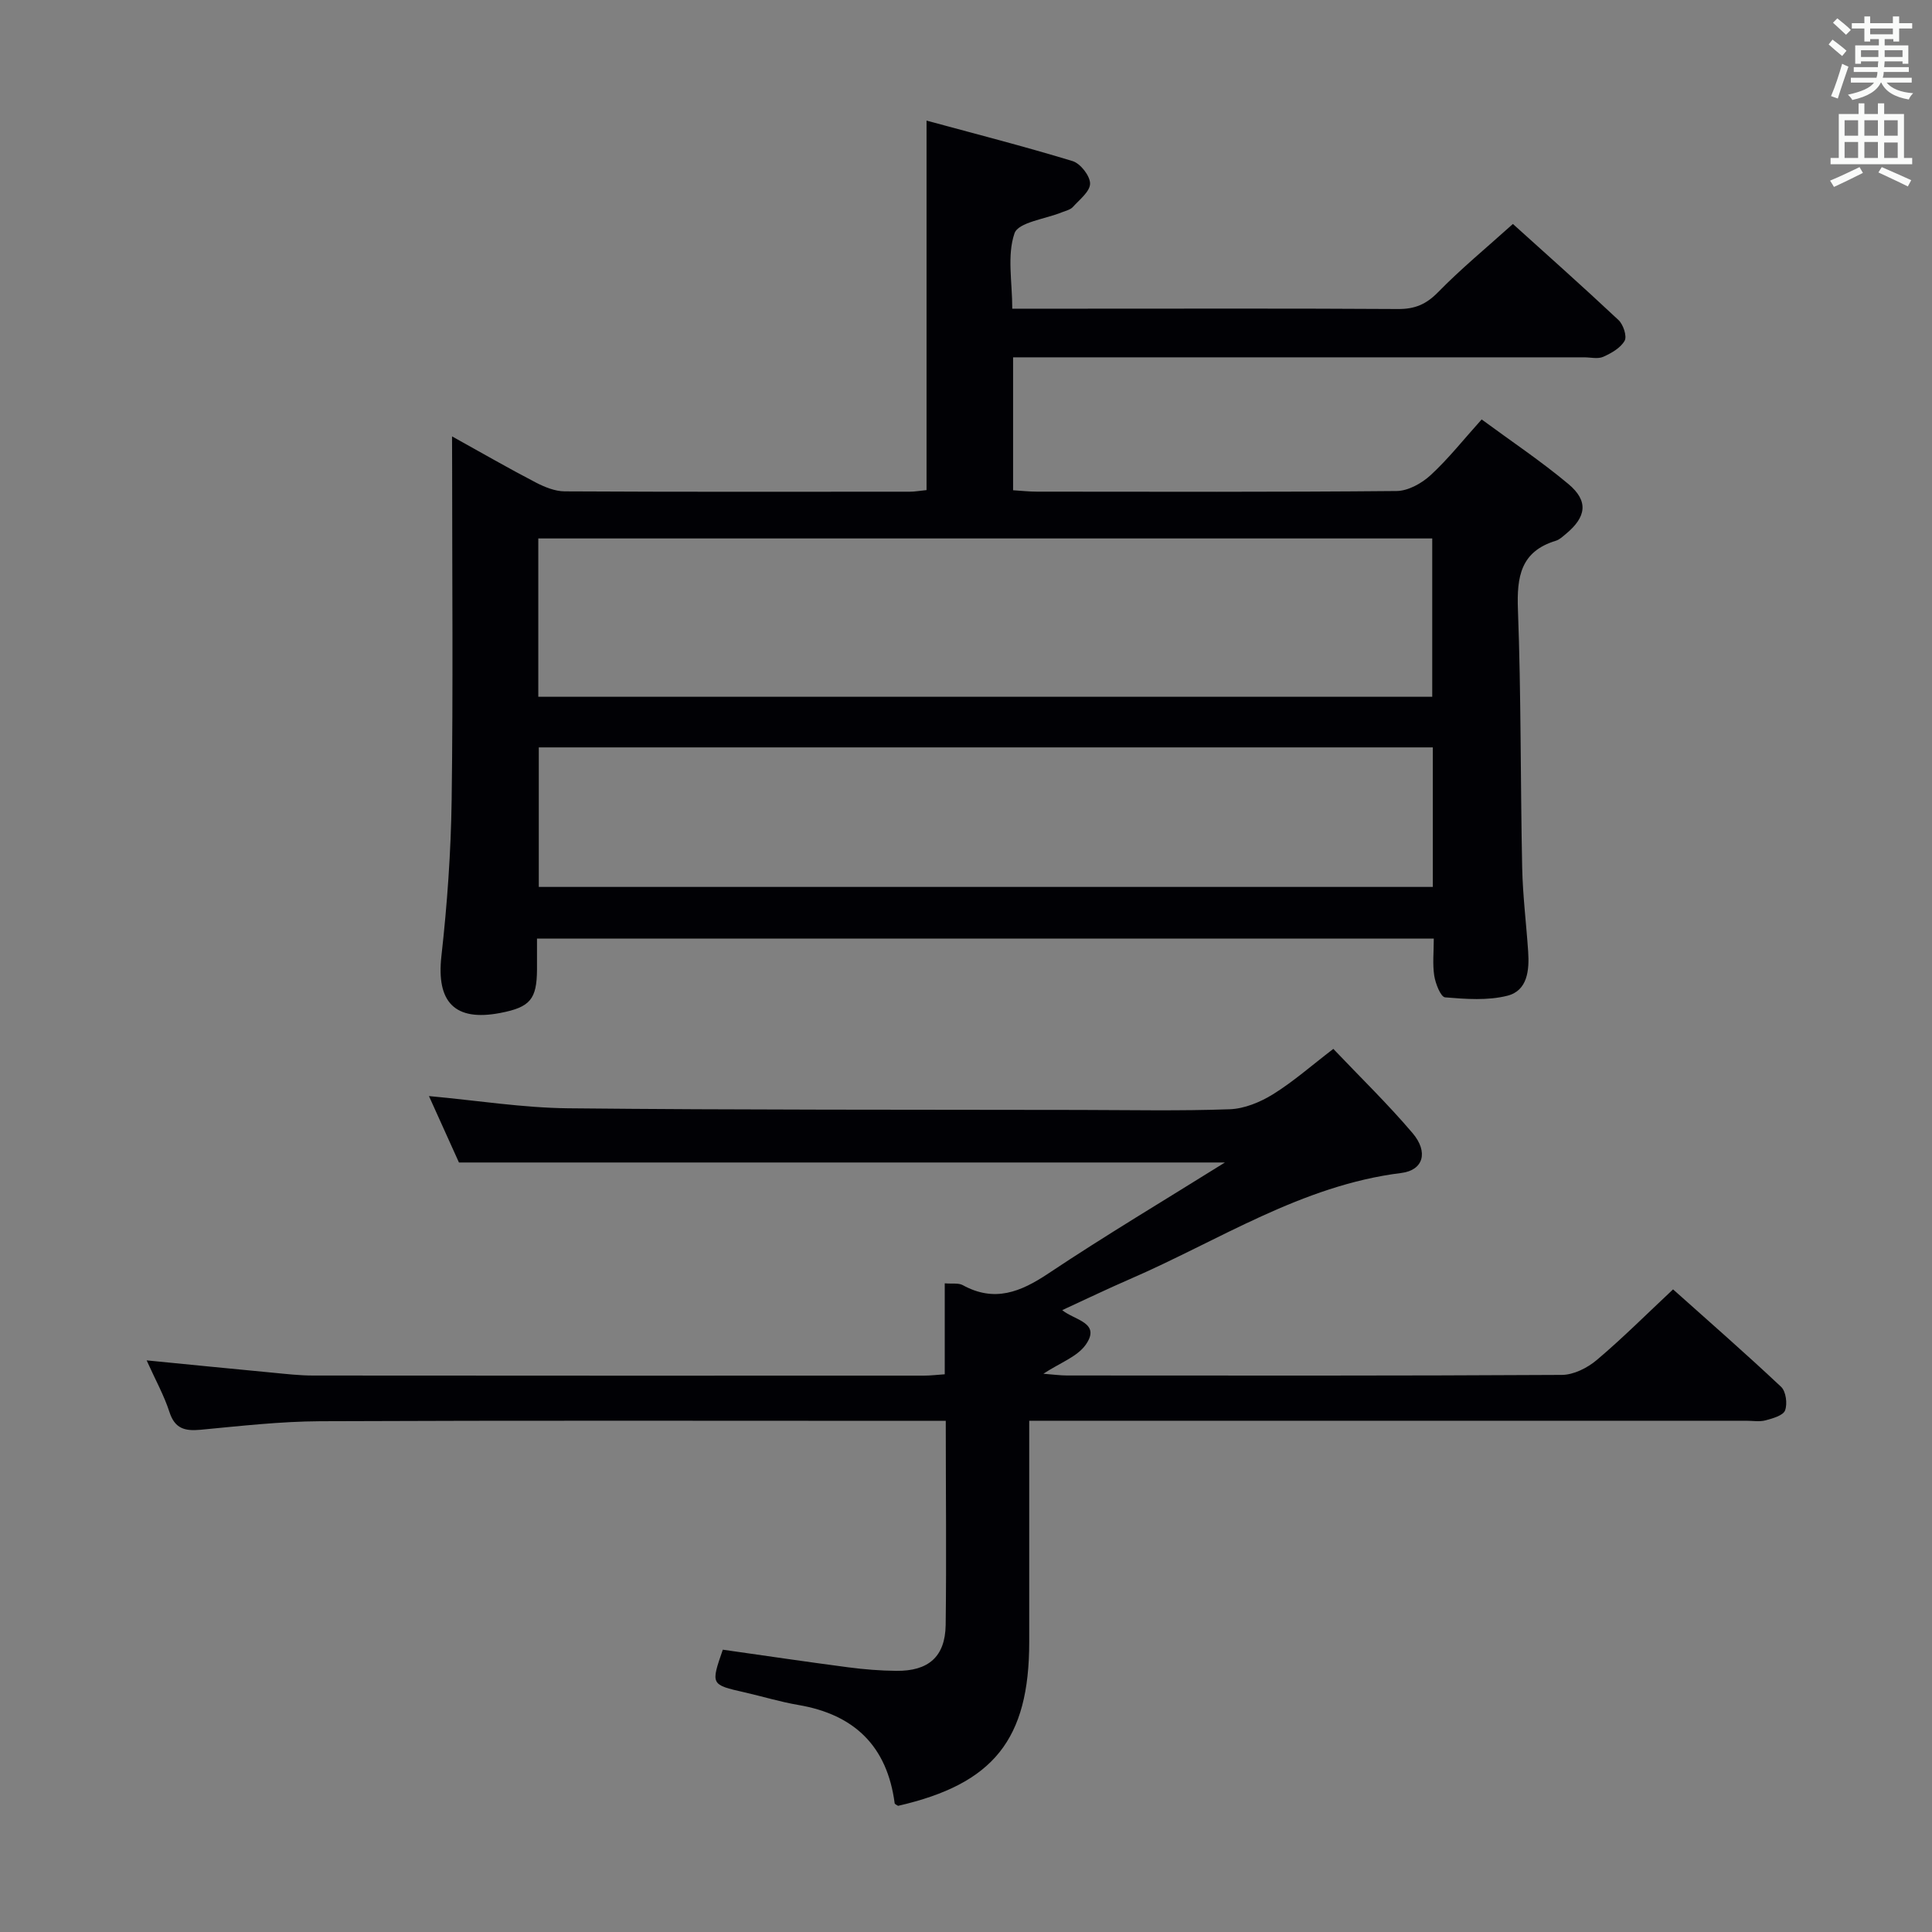 <svg enable-background="new 0 0 400 400" viewBox="0 0 400 400" xmlns="http://www.w3.org/2000/svg"><rect x="0" y="0" width="400" height="400" fill="#808080" stroke="none"/><path d="m93.59 90.35c6.33 3.51 11.75 6.64 17.29 9.52 1.85.96 4.01 1.85 6.04 1.86 23.82.13 47.65.08 71.48.07.96 0 1.91-.18 3.43-.33 0-12.85 0-25.46 0-38.08 0-12.45 0-24.89 0-38.42 9.7 2.64 20.04 5.28 30.23 8.38 1.63.49 3.63 3.06 3.63 4.66 0 1.63-2.19 3.32-3.57 4.85-.52.57-1.46.77-2.23 1.08-3.43 1.41-9.06 2.06-9.85 4.37-1.57 4.57-.46 10.06-.46 15.6h14.4c21.83 0 43.65-.07 65.48.07 3.43.02 5.79-.95 8.24-3.45 4.74-4.85 10.01-9.19 15.53-14.16 6.7 6.05 14.38 12.87 21.87 19.9.98.92 1.79 3.34 1.26 4.28-.84 1.49-2.74 2.57-4.42 3.32-1.12.5-2.62.11-3.96.11-37.49 0-74.98 0-112.46 0-1.82 0-3.63 0-5.77 0v27.52c1.74.11 3.33.29 4.93.29 24.83.02 49.65.1 74.47-.13 2.39-.02 5.21-1.59 7.05-3.29 3.65-3.36 6.76-7.31 10.56-11.53 6.08 4.48 12.28 8.62 17.97 13.38 4.2 3.52 3.73 6.81-.56 10.35-.64.53-1.3 1.16-2.06 1.39-7.28 2.22-8.09 7.44-7.84 14.23.67 17.79.51 35.62.88 53.42.12 5.81.85 11.6 1.24 17.41.26 3.84-.13 8.07-4.28 9.13-4.09 1.04-8.63.7-12.92.34-.9-.08-1.98-2.82-2.24-4.45-.38-2.41-.1-4.92-.1-7.72-61.96 0-123.5 0-185.67 0 0 2.2.01 4.3 0 6.41-.04 6.17-1.42 7.8-7.59 8.99-9.46 1.82-13.27-2.26-12.2-11.78 1.2-10.72 1.97-21.54 2.12-32.33.31-22.99.1-45.98.1-68.98-.02-1.76-.02-3.53-.02-6.28zm17.86 53.91h185.08c0-11.05 0-21.77 0-32.78-61.8 0-123.3 0-185.08 0zm185.2 10.48c-61.91 0-123.43 0-185.1 0v28.89h185.1c0-9.66 0-18.95 0-28.89z" fill="#010105"/><path d="m195.81 294.17c-2.43 0-4.22 0-6.01 0-41.15 0-82.31-.1-123.46.08-8.29.04-16.58.99-24.85 1.77-3.24.3-5.31-.24-6.42-3.71-1.1-3.4-2.88-6.59-4.71-10.66 9.27.91 17.64 1.75 26.02 2.54 2.81.27 5.63.6 8.45.6 42.15.04 84.31.03 126.46.02 1.3 0 2.59-.16 4.31-.28 0-6.28 0-12.35 0-18.83 1.56.13 2.84-.11 3.72.37 6.56 3.61 11.95 1.45 17.73-2.41 11.83-7.89 24.07-15.18 36.56-22.98-52.98 0-105.32 0-158.59 0-1.72-3.81-3.86-8.56-6.21-13.75 10.04.92 19.43 2.43 28.84 2.53 35.32.36 70.64.27 105.96.34 10.33.02 20.67.23 30.98-.14 3.04-.11 6.31-1.46 8.95-3.09 4.21-2.61 7.98-5.94 12.51-9.41 5.56 5.85 11.28 11.4 16.41 17.44 3.32 3.92 2.24 7.68-2.32 8.25-20.68 2.57-37.8 14.01-56.29 22.01-4.56 1.98-9.05 4.14-13.93 6.39 2.56 2.11 8.11 2.57 4.86 7.17-1.75 2.48-5.28 3.71-8.76 6 2.12.16 3.5.36 4.87.36 34.16.02 68.31.08 102.47-.12 2.45-.01 5.3-1.45 7.24-3.09 5.33-4.5 10.28-9.46 15.79-14.62 7.13 6.37 14.88 13.14 22.37 20.18 1 .94 1.34 3.5.82 4.88-.4 1.06-2.56 1.66-4.05 2.06-1.25.33-2.65.08-3.98.08-47.32 0-94.64 0-141.95 0-1.96 0-3.92 0-6.51 0v13.3 32.49c0 20.19-7.37 29.4-27.15 33.94-.24-.17-.69-.33-.71-.54-1.55-11.78-8.31-18.36-19.92-20.34-3.75-.64-7.41-1.76-11.13-2.61-7.04-1.6-7.04-1.59-4.53-8.84 8.61 1.22 17.28 2.51 25.98 3.65 3.29.43 6.62.7 9.94.73 6.65.07 10.11-2.91 10.22-9.47.18-13.78.02-27.6.02-42.29z" fill="#010105"/><g fill="#fafbfa"><path d="m378.6 9.2.8-1c.9.7 1.9 1.4 2.9 2.3l-.9 1.1c-1.1-.9-2-1.7-2.8-2.4zm.5 10.7c.9-2.1 1.6-4.3 2.3-6.7.4.2.8.4 1.3.6-.7 2.1-1.5 4.3-2.2 6.6zm.4-15.2.9-.9c1 .8 2 1.6 2.8 2.4l-1 1c-1-.9-1.9-1.8-2.7-2.5zm12.5-1.3h1.2v1.4h2.7v1.1h-2.7v2.7h-1.2v-.5h-1.8v1.3h4.9v3.8h-1.2v-.5h-3.7c0 .4-.1.9-.1 1.2h5.1v1h-5.2c0 .5-.1.9-.2 1.2h6v1h-5.2c1.1 1.3 2.9 2 5.5 2.2-.4.4-.7.8-.9 1.3-2.9-.5-4.8-1.6-5.7-3.5h-.1c-.8 1.7-2.7 2.9-5.9 3.6-.2-.4-.6-.8-.9-1.1 2.8-.6 4.6-1.4 5.4-2.5h-4.8v-1h5.3c.1-.3.2-.7.2-1.2h-4.9v-1h5c0-.4 0-.8.1-1.2h-3.6v.5h-1.2v-3.8h4.9v-1.3h-1.8v.5h-1.2v-2.7h-2.6v-1.1h2.6v-1.4h1.2v1.4h4.7v-1.4zm-6.7 8.4h3.6c0-.4 0-.9 0-1.4h-3.6zm1.9-4.7h4.7v-1.2h-4.7zm6.7 3.3h-3.7v1.4h3.7z"/><path d="m384.7 21.4h1.3v2.2h2.8v-2.2h1.3v2.2h4.1v9.1h1.7v1.3h-16.9v-1.3h1.7v-9.1h4.1v-2.2zm.3 13.2.7 1.2c-1.8.9-3.8 1.9-6 2.9-.2-.4-.5-.8-.8-1.3 2.4-1 4.4-2 6.1-2.8zm-3.1-6.5h2.8v-3.2h-2.8zm0 4.6h2.8v-3.3h-2.8zm4.1-4.6h2.8v-3.2h-2.8zm0 4.6h2.8v-3.3h-2.8zm3.6 1.9c2.1.9 4.1 1.8 6.1 2.7l-.7 1.3c-2.2-1.1-4.2-2-6.1-2.9zm3.3-9.7h-2.8v3.2h2.8zm-2.8 7.8h2.8v-3.2h-2.8z"/></g></svg>